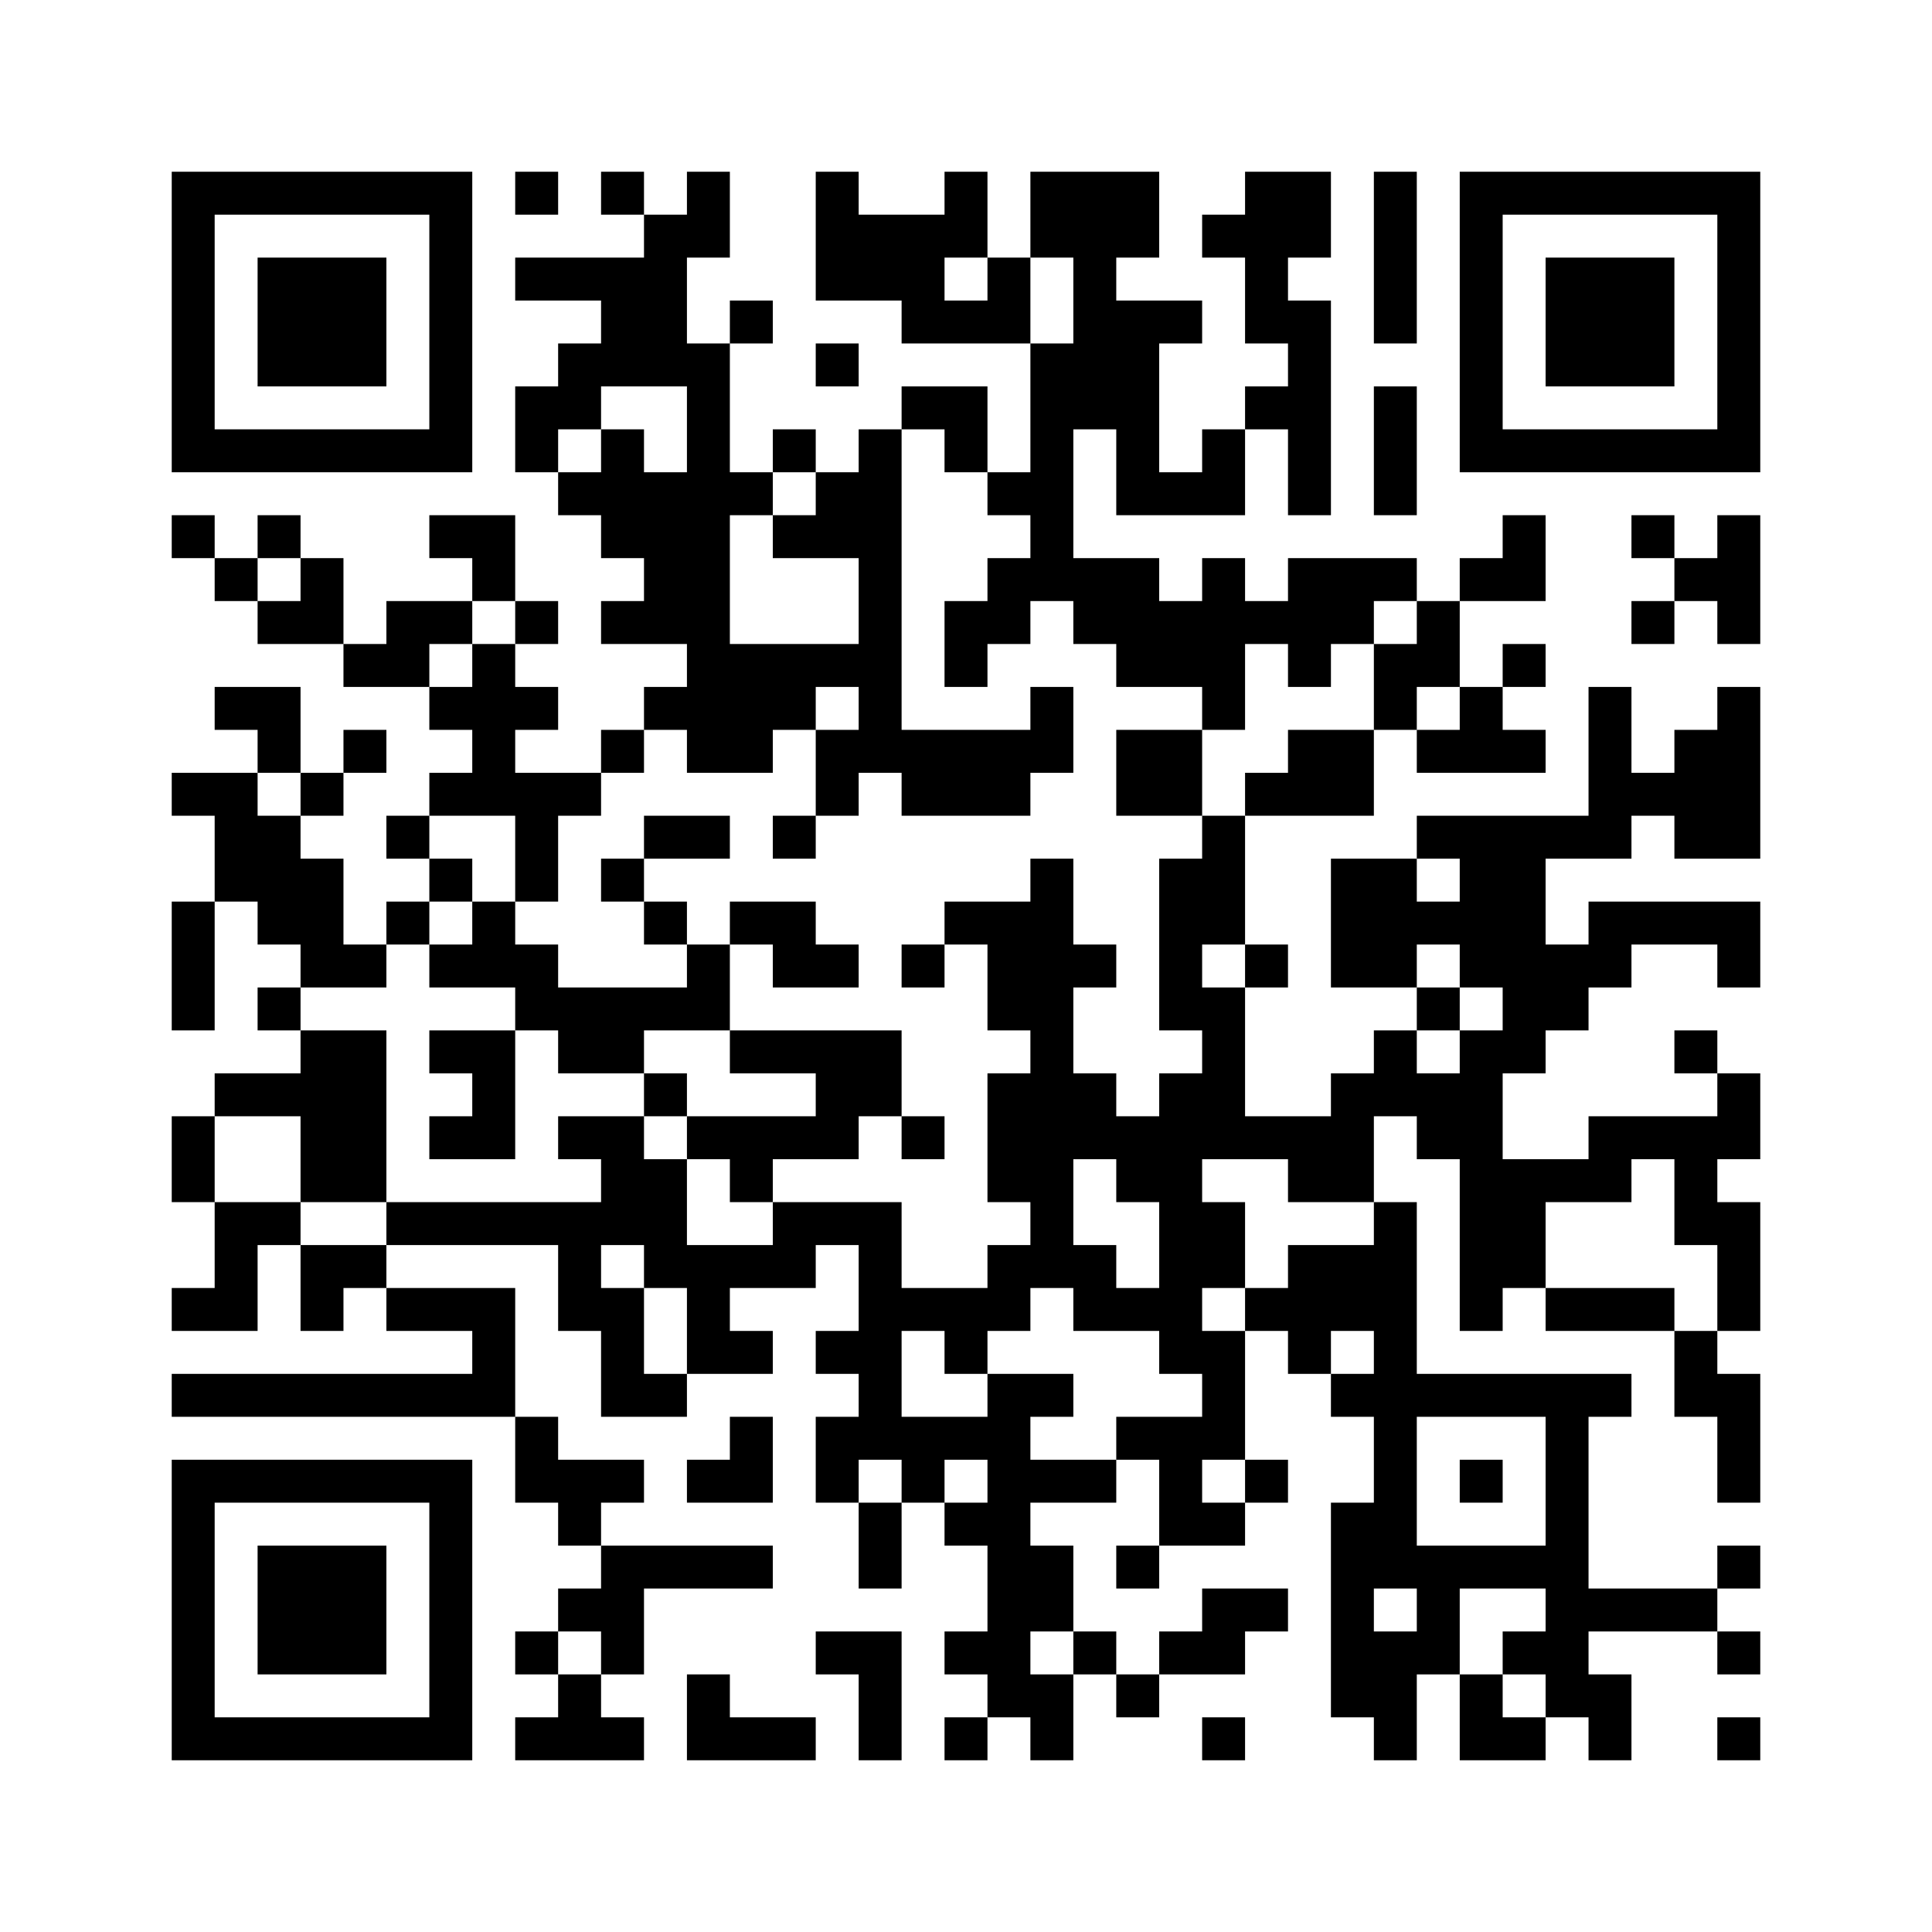 <?xml version='1.0' encoding='UTF-8'?>
<svg height="45mm" version="1.1" viewBox="0 0 45 45" width="45mm" xmlns="http://www.w3.org/2000/svg"><path d="M 35 10 L 35 11 L 36 11 L 36 10 z M 24 29 L 24 30 L 25 30 L 25 29 z M 20 13 L 20 14 L 21 14 L 21 13 z M 10 32 L 10 33 L 11 33 L 11 32 z M 8 40 L 8 41 L 9 41 L 9 40 z M 24 11 L 24 12 L 25 12 L 25 11 z M 27 30 L 27 31 L 28 31 L 28 30 z M 40 38 L 40 39 L 41 39 L 41 38 z M 12 9 L 12 10 L 13 10 L 13 9 z M 36 6 L 36 7 L 37 7 L 37 6 z M 17 36 L 17 37 L 18 37 L 18 36 z M 39 19 L 39 20 L 40 20 L 40 19 z M 37 7 L 37 8 L 38 8 L 38 7 z M 40 12 L 40 13 L 41 13 L 41 12 z M 14 11 L 14 12 L 15 12 L 15 11 z M 38 12 L 38 13 L 39 13 L 39 12 z M 19 34 L 19 35 L 20 35 L 20 34 z M 4 21 L 4 22 L 5 22 L 5 21 z M 40 26 L 40 27 L 41 27 L 41 26 z M 5 32 L 5 33 L 6 33 L 6 32 z M 19 8 L 19 9 L 20 9 L 20 8 z M 17 24 L 17 25 L 18 25 L 18 24 z M 33 21 L 33 22 L 34 22 L 34 21 z M 7 6 L 7 7 L 8 7 L 8 6 z M 19 38 L 19 39 L 20 39 L 20 38 z M 35 19 L 35 20 L 36 20 L 36 19 z M 9 28 L 9 29 L 10 29 L 10 28 z M 33 15 L 33 16 L 34 16 L 34 15 z M 34 20 L 34 21 L 35 21 L 35 20 z M 23 17 L 23 18 L 24 18 L 24 17 z M 21 17 L 21 18 L 22 18 L 22 17 z M 11 26 L 11 27 L 12 27 L 12 26 z M 22 14 L 22 15 L 23 15 L 23 14 z M 27 23 L 27 24 L 28 24 L 28 23 z M 14 40 L 14 41 L 15 41 L 15 40 z M 12 16 L 12 17 L 13 17 L 13 16 z M 22 40 L 22 41 L 23 41 L 23 40 z M 37 8 L 37 9 L 38 9 L 38 8 z M 38 7 L 38 8 L 39 8 L 39 7 z M 12 22 L 12 23 L 13 23 L 13 22 z M 15 19 L 15 20 L 16 20 L 16 19 z M 13 23 L 13 24 L 14 24 L 14 23 z M 28 25 L 28 26 L 29 26 L 29 25 z M 18 12 L 18 13 L 19 13 L 19 12 z M 16 12 L 16 13 L 17 13 L 17 12 z M 40 33 L 40 34 L 41 34 L 41 33 z M 5 25 L 5 26 L 6 26 L 6 25 z M 19 17 L 19 18 L 20 18 L 20 17 z M 17 17 L 17 18 L 18 18 L 18 17 z M 30 27 L 30 28 L 31 28 L 31 27 z M 4 18 L 4 19 L 5 19 L 5 18 z M 5 19 L 5 20 L 6 20 L 6 19 z M 32 5 L 32 6 L 33 6 L 33 5 z M 6 16 L 6 17 L 7 17 L 7 16 z M 4 40 L 4 41 L 5 41 L 5 40 z M 28 37 L 28 38 L 29 38 L 29 37 z M 7 21 L 7 22 L 8 22 L 8 21 z M 20 11 L 20 12 L 21 12 L 21 11 z M 10 18 L 10 19 L 11 19 L 11 18 z M 23 22 L 23 23 L 24 23 L 24 22 z M 35 22 L 35 23 L 36 23 L 36 22 z M 24 25 L 24 26 L 25 26 L 25 25 z M 22 9 L 22 10 L 23 10 L 23 9 z M 20 33 L 20 34 L 21 34 L 21 33 z M 10 36 L 10 37 L 11 37 L 11 36 z M 26 11 L 26 12 L 27 12 L 27 11 z M 22 35 L 22 36 L 23 36 L 23 35 z M 38 30 L 38 31 L 39 31 L 39 30 z M 15 8 L 15 9 L 16 9 L 16 8 z M 13 24 L 13 25 L 14 25 L 14 24 z M 28 32 L 28 33 L 29 33 L 29 32 z M 16 11 L 16 12 L 17 12 L 17 11 z M 40 8 L 40 9 L 41 9 L 41 8 z M 14 23 L 14 24 L 15 24 L 15 23 z M 4 9 L 4 10 L 5 10 L 5 9 z M 31 35 L 31 36 L 32 36 L 32 35 z M 5 4 L 5 5 L 6 5 L 6 4 z M 29 7 L 29 8 L 30 8 L 30 7 z M 8 15 L 8 16 L 9 16 L 9 15 z M 32 28 L 32 29 L 33 29 L 33 28 z M 9 14 L 9 15 L 10 15 L 10 14 z M 7 26 L 7 27 L 8 27 L 8 26 z M 10 5 L 10 6 L 11 6 L 11 5 z M 34 6 L 34 7 L 35 7 L 35 6 z M 6 37 L 6 38 L 7 38 L 7 37 z M 24 32 L 24 33 L 25 33 L 25 32 z M 20 24 L 20 25 L 21 25 L 21 24 z M 34 40 L 34 41 L 35 41 L 35 40 z M 36 27 L 36 28 L 37 28 L 37 27 z M 37 26 L 37 27 L 38 27 L 38 26 z M 27 35 L 27 36 L 28 36 L 28 35 z M 16 36 L 16 37 L 17 37 L 17 36 z M 12 4 L 12 5 L 13 5 L 13 4 z M 40 7 L 40 8 L 41 8 L 41 7 z M 14 30 L 14 31 L 15 31 L 15 30 z M 15 23 L 15 24 L 16 24 L 16 23 z M 30 29 L 30 30 L 31 30 L 31 29 z M 4 32 L 4 33 L 5 33 L 5 32 z M 28 13 L 28 14 L 29 14 L 29 13 z M 5 29 L 5 30 L 6 30 L 6 29 z M 17 29 L 17 30 L 18 30 L 18 29 z M 6 34 L 6 35 L 7 35 L 7 34 z M 30 7 L 30 8 L 31 8 L 31 7 z M 33 26 L 33 27 L 34 27 L 34 26 z M 31 14 L 31 15 L 32 15 L 32 14 z M 34 9 L 34 10 L 35 10 L 35 9 z M 23 36 L 23 37 L 24 37 L 24 36 z M 35 4 L 35 5 L 36 5 L 36 4 z M 31 36 L 31 37 L 32 37 L 32 36 z M 20 15 L 20 16 L 21 16 L 21 15 z M 10 22 L 10 23 L 11 23 L 11 22 z M 25 30 L 25 31 L 26 31 L 26 30 z M 11 31 L 11 32 L 12 32 L 12 31 z M 24 5 L 24 6 L 25 6 L 25 5 z M 22 21 L 22 22 L 23 22 L 23 21 z M 25 8 L 25 9 L 26 9 L 26 8 z M 36 8 L 36 9 L 37 9 L 37 8 z M 26 15 L 26 16 L 27 16 L 27 15 z M 40 14 L 40 15 L 41 15 L 41 14 z M 38 10 L 38 11 L 39 11 L 39 10 z M 19 28 L 19 29 L 20 29 L 20 28 z M 15 12 L 15 13 L 16 13 L 16 12 z M 39 27 L 39 28 L 40 28 L 40 27 z M 4 23 L 4 24 L 5 24 L 5 23 z M 28 20 L 28 21 L 29 21 L 29 20 z M 16 23 L 16 24 L 17 24 L 17 23 z M 30 14 L 30 15 L 31 15 L 31 14 z M 7 8 L 7 9 L 8 9 L 8 8 z M 34 16 L 34 17 L 35 17 L 35 16 z M 35 13 L 35 14 L 36 14 L 36 13 z M 9 10 L 9 11 L 10 11 L 10 10 z M 20 6 L 20 7 L 21 7 L 21 6 z M 34 26 L 34 27 L 35 27 L 35 26 z M 32 38 L 32 39 L 33 39 L 33 38 z M 21 7 L 21 8 L 22 8 L 22 7 z M 35 27 L 35 28 L 36 28 L 36 27 z M 24 12 L 24 13 L 25 13 L 25 12 z M 20 28 L 20 29 L 21 29 L 21 28 z M 14 38 L 14 39 L 15 39 L 15 38 z M 12 18 L 12 19 L 13 19 L 13 18 z M 22 38 L 22 39 L 23 39 L 23 38 z M 37 30 L 37 31 L 38 31 L 38 30 z M 27 15 L 27 16 L 28 16 L 28 15 z M 15 5 L 15 6 L 16 6 L 16 5 z M 39 32 L 39 33 L 40 33 L 40 32 z M 16 14 L 16 15 L 17 15 L 17 14 z M 14 26 L 14 27 L 15 27 L 15 26 z M 29 26 L 29 27 L 30 27 L 30 26 z M 17 15 L 17 16 L 18 16 L 18 15 z M 6 20 L 6 21 L 7 21 L 7 20 z M 4 4 L 4 5 L 5 5 L 5 4 z M 32 7 L 32 8 L 33 8 L 33 7 z M 6 14 L 6 15 L 7 15 L 7 14 z M 9 19 L 9 20 L 10 20 L 10 19 z M 10 16 L 10 17 L 11 17 L 11 16 z M 34 29 L 34 30 L 35 30 L 35 29 z M 8 24 L 8 25 L 9 25 L 9 24 z M 6 40 L 6 41 L 7 41 L 7 40 z M 11 13 L 11 14 L 12 14 L 12 13 z M 35 32 L 35 33 L 36 33 L 36 32 z M 24 27 L 24 28 L 25 28 L 25 27 z M 22 7 L 22 8 L 23 8 L 23 7 z M 20 35 L 20 36 L 21 36 L 21 35 z M 25 26 L 25 27 L 26 27 L 26 26 z M 21 34 L 21 35 L 22 35 L 22 34 z M 36 22 L 36 23 L 37 23 L 37 22 z M 26 9 L 26 10 L 27 10 L 27 9 z M 15 36 L 15 37 L 16 37 L 16 36 z M 22 33 L 22 34 L 23 34 L 23 33 z M 13 30 L 13 31 L 14 31 L 14 30 z M 18 21 L 18 22 L 19 22 L 19 21 z M 16 5 L 16 6 L 17 6 L 17 5 z M 40 10 L 40 11 L 41 11 L 41 10 z M 19 24 L 19 25 L 20 25 L 20 24 z M 32 36 L 32 37 L 33 37 L 33 36 z M 15 32 L 15 33 L 16 33 L 16 32 z M 35 38 L 35 39 L 36 39 L 36 38 z M 31 21 L 31 22 L 32 22 L 32 21 z M 5 10 L 5 11 L 6 11 L 6 10 z M 29 5 L 29 6 L 30 6 L 30 5 z M 17 34 L 17 35 L 18 35 L 18 34 z M 32 30 L 32 31 L 33 31 L 33 30 z M 30 10 L 30 11 L 31 11 L 31 10 z M 36 39 L 36 40 L 37 40 L 37 39 z M 34 4 L 34 5 L 35 5 L 35 4 z M 23 33 L 23 34 L 24 34 L 24 33 z M 24 34 L 24 35 L 25 35 L 25 34 z M 23 7 L 23 8 L 24 8 L 24 7 z M 11 32 L 11 33 L 12 33 L 12 32 z M 24 8 L 24 9 L 25 9 L 25 8 z M 27 29 L 27 30 L 28 30 L 28 29 z M 12 6 L 12 7 L 13 7 L 13 6 z M 36 19 L 36 20 L 37 20 L 37 19 z M 37 18 L 37 19 L 38 19 L 38 18 z M 18 28 L 18 29 L 19 29 L 19 28 z M 40 17 L 40 18 L 41 18 L 41 17 z M 14 28 L 14 29 L 15 29 L 15 28 z M 19 33 L 19 34 L 20 34 L 20 33 z M 15 25 L 15 26 L 16 26 L 16 25 z M 4 34 L 4 35 L 5 35 L 5 34 z M 28 15 L 28 16 L 29 16 L 29 15 z M 16 26 L 16 27 L 17 27 L 17 26 z M 31 26 L 31 27 L 32 27 L 32 26 z M 29 14 L 29 15 L 30 15 L 30 14 z M 17 27 L 17 28 L 18 28 L 18 27 z M 32 21 L 32 22 L 33 22 L 33 21 z M 6 32 L 6 33 L 7 33 L 7 32 z M 30 5 L 30 6 L 31 6 L 31 5 z M 18 40 L 18 41 L 19 41 L 19 40 z M 23 38 L 23 39 L 24 39 L 24 38 z M 31 38 L 31 39 L 32 39 L 32 38 z M 20 17 L 20 18 L 21 18 L 21 17 z M 10 20 L 10 21 L 11 21 L 11 20 z M 8 36 L 8 37 L 9 37 L 9 36 z M 11 25 L 11 26 L 12 26 L 12 25 z M 26 27 L 26 28 L 27 28 L 27 27 z M 27 26 L 27 27 L 28 27 L 28 26 z M 25 6 L 25 7 L 26 7 L 26 6 z M 36 10 L 36 11 L 37 11 L 37 10 z M 26 13 L 26 14 L 27 14 L 27 13 z M 13 8 L 13 9 L 14 9 L 14 8 z M 14 7 L 14 8 L 15 8 L 15 7 z M 38 8 L 38 9 L 39 9 L 39 8 z M 15 14 L 15 15 L 16 15 L 16 14 z M 16 17 L 16 18 L 17 18 L 17 17 z M 40 22 L 40 23 L 41 23 L 41 22 z M 5 20 L 5 21 L 6 21 L 6 20 z M 19 4 L 19 5 L 20 5 L 20 4 z M 7 10 L 7 11 L 8 11 L 8 10 z M 12 40 L 12 41 L 13 41 L 13 40 z M 32 10 L 32 11 L 33 11 L 33 10 z M 4 37 L 4 38 L 5 38 L 5 37 z M 35 15 L 35 16 L 36 16 L 36 15 z M 34 24 L 34 25 L 35 25 L 35 24 z M 23 21 L 23 22 L 24 22 L 24 21 z M 21 5 L 21 6 L 22 6 L 22 5 z M 11 22 L 11 23 L 12 23 L 12 22 z M 35 21 L 35 22 L 36 22 L 36 21 z M 33 37 L 33 38 L 34 38 L 34 37 z M 22 10 L 22 11 L 23 11 L 23 10 z M 20 30 L 20 31 L 21 31 L 21 30 z M 14 36 L 14 37 L 15 37 L 15 36 z M 36 33 L 36 34 L 37 34 L 37 33 z M 26 4 L 26 5 L 27 5 L 27 4 z M 14 14 L 14 15 L 15 15 L 15 14 z M 20 40 L 20 41 L 21 41 L 21 40 z M 15 7 L 15 8 L 16 8 L 16 7 z M 28 29 L 28 30 L 29 30 L 29 29 z M 18 16 L 18 17 L 19 17 L 19 16 z M 16 8 L 16 9 L 17 9 L 17 8 z M 40 29 L 40 30 L 41 30 L 41 29 z M 14 24 L 14 25 L 15 25 L 15 24 z M 15 29 L 15 30 L 16 30 L 16 29 z M 4 6 L 4 7 L 5 7 L 5 6 z M 31 30 L 31 31 L 32 31 L 32 30 z M 32 33 L 32 34 L 33 34 L 33 33 z M 6 12 L 6 13 L 7 13 L 7 12 z M 7 25 L 7 26 L 8 26 L 8 25 z M 10 6 L 10 7 L 11 7 L 11 6 z M 8 26 L 8 27 L 9 27 L 9 26 z M 23 26 L 23 27 L 24 27 L 24 26 z M 6 38 L 6 39 L 7 39 L 7 38 z M 11 15 L 11 16 L 12 16 L 12 15 z M 24 21 L 24 22 L 25 22 L 25 21 z M 22 5 L 22 6 L 23 6 L 23 5 z M 10 40 L 10 41 L 11 41 L 11 40 z M 24 40 L 24 41 L 25 41 L 25 40 z M 20 36 L 20 37 L 21 37 L 21 36 z M 35 40 L 35 41 L 36 41 L 36 40 z M 39 37 L 39 38 L 40 38 L 40 37 z M 22 31 L 22 32 L 23 32 L 23 31 z M 37 21 L 37 22 L 38 22 L 38 21 z M 38 26 L 38 27 L 39 27 L 39 26 z M 12 33 L 12 34 L 13 34 L 13 33 z M 13 28 L 13 29 L 14 29 L 14 28 z M 40 4 L 40 5 L 41 5 L 41 4 z M 26 39 L 26 40 L 27 40 L 27 39 z M 19 26 L 19 27 L 20 27 L 20 26 z M 30 30 L 30 31 L 31 31 L 31 30 z M 28 10 L 28 11 L 29 11 L 29 10 z M 16 29 L 16 30 L 17 30 L 17 29 z M 32 24 L 32 25 L 33 25 L 33 24 z M 6 7 L 6 8 L 7 8 L 7 7 z M 30 8 L 30 9 L 31 9 L 31 8 z M 7 30 L 7 31 L 8 31 L 8 30 z M 31 13 L 31 14 L 32 14 L 32 13 z M 10 9 L 10 10 L 11 10 L 11 9 z M 34 10 L 34 11 L 35 11 L 35 10 z M 23 35 L 23 36 L 24 36 L 24 35 z M 24 28 L 24 29 L 25 29 L 25 28 z M 7 36 L 7 37 L 8 37 L 8 36 z M 20 12 L 20 13 L 21 13 L 21 12 z M 10 35 L 10 36 L 11 36 L 11 35 z M 34 39 L 34 40 L 35 40 L 35 39 z M 24 10 L 24 11 L 25 11 L 25 10 z M 27 31 L 27 32 L 28 32 L 28 31 z M 38 21 L 38 22 L 39 22 L 39 21 z M 13 39 L 13 40 L 14 40 L 14 39 z M 37 16 L 37 17 L 38 17 L 38 16 z M 40 19 L 40 20 L 41 20 L 41 19 z M 14 10 L 14 11 L 15 11 L 15 10 z M 20 38 L 20 39 L 21 39 L 21 38 z M 15 27 L 15 28 L 16 28 L 16 27 z M 40 25 L 40 26 L 41 26 L 41 25 z M 24 36 L 24 37 L 25 37 L 25 36 z M 23 37 L 23 38 L 24 38 L 24 37 z M 7 7 L 7 8 L 8 8 L 8 7 z M 31 18 L 31 19 L 32 19 L 32 18 z M 34 13 L 34 14 L 35 14 L 35 13 z M 8 8 L 8 9 L 9 9 L 9 8 z M 32 13 L 32 14 L 33 14 L 33 13 z M 10 26 L 10 27 L 11 27 L 11 26 z M 8 38 L 8 39 L 9 39 L 9 38 z M 23 14 L 23 15 L 24 15 L 24 14 z M 21 18 L 21 19 L 22 19 L 22 18 z M 36 38 L 36 39 L 37 39 L 37 38 z M 24 17 L 24 18 L 25 18 L 25 17 z M 22 17 L 22 18 L 23 18 L 23 17 z M 37 39 L 37 40 L 38 40 L 38 39 z M 27 20 L 27 21 L 28 21 L 28 20 z M 25 4 L 25 5 L 26 5 L 26 4 z M 27 18 L 27 19 L 28 19 L 28 18 z M 38 6 L 38 7 L 39 7 L 39 6 z M 15 16 L 15 17 L 16 17 L 16 16 z M 39 31 L 39 32 L 40 32 L 40 31 z M 4 27 L 4 28 L 5 28 L 5 27 z M 28 24 L 28 25 L 29 25 L 29 24 z M 18 15 L 18 16 L 19 16 L 19 15 z M 16 19 L 16 20 L 17 20 L 17 19 z M 40 32 L 40 33 L 41 33 L 41 32 z M 19 6 L 19 7 L 20 7 L 20 6 z M 6 25 L 6 26 L 7 26 L 7 25 z M 30 26 L 30 27 L 31 27 L 31 26 z M 8 7 L 8 8 L 9 8 L 9 7 z M 32 4 L 32 5 L 33 5 L 33 4 z M 6 19 L 6 20 L 7 20 L 7 19 z M 4 39 L 4 40 L 5 40 L 5 39 z M 20 10 L 20 11 L 21 11 L 21 10 z M 34 30 L 34 31 L 35 31 L 35 30 z M 23 23 L 23 24 L 24 24 L 24 23 z M 11 16 L 11 17 L 12 17 L 12 16 z M 35 23 L 35 24 L 36 24 L 36 23 z M 24 24 L 24 25 L 25 25 L 25 24 z M 37 40 L 37 41 L 38 41 L 38 40 z M 20 32 L 20 33 L 21 33 L 21 32 z M 10 39 L 10 40 L 11 40 L 11 39 z M 25 13 L 25 14 L 26 14 L 26 13 z M 36 35 L 36 36 L 37 36 L 37 35 z M 26 10 L 26 11 L 27 11 L 27 10 z M 27 11 L 27 12 L 28 12 L 28 11 z M 14 12 L 14 13 L 15 13 L 15 12 z M 12 28 L 12 29 L 13 29 L 13 28 z M 39 4 L 39 5 L 40 5 L 40 4 z M 28 31 L 28 32 L 29 32 L 29 31 z M 18 22 L 18 23 L 19 23 L 19 22 z M 16 10 L 16 11 L 17 11 L 17 10 z M 29 30 L 29 31 L 30 31 L 30 30 z M 19 15 L 19 16 L 20 16 L 20 15 z M 17 11 L 17 12 L 18 12 L 18 11 z M 4 8 L 4 9 L 5 9 L 5 8 z M 28 5 L 28 6 L 29 6 L 29 5 z M 31 32 L 31 33 L 32 33 L 32 32 z M 32 35 L 32 36 L 33 36 L 33 35 z M 6 10 L 6 11 L 7 11 L 7 10 z M 9 15 L 9 16 L 10 16 L 10 15 z M 7 27 L 7 28 L 8 28 L 8 27 z M 10 4 L 10 5 L 11 5 L 11 4 z M 6 36 L 6 37 L 7 37 L 7 36 z M 35 28 L 35 29 L 36 29 L 36 28 z M 24 23 L 24 24 L 25 24 L 25 23 z M 10 30 L 10 31 L 11 31 L 11 30 z M 25 22 L 25 23 L 26 23 L 26 22 z M 21 22 L 21 23 L 22 23 L 22 22 z M 37 27 L 37 28 L 38 28 L 38 27 z M 40 40 L 40 41 L 41 41 L 41 40 z M 39 13 L 39 14 L 40 14 L 40 13 z M 13 34 L 13 35 L 14 35 L 14 34 z M 40 6 L 40 7 L 41 7 L 41 6 z M 38 18 L 38 19 L 39 19 L 39 18 z M 16 31 L 16 32 L 17 32 L 17 31 z M 31 25 L 31 26 L 32 26 L 32 25 z M 5 30 L 5 31 L 6 31 L 6 30 z M 29 9 L 29 10 L 30 10 L 30 9 z M 7 32 L 7 33 L 8 33 L 8 32 z M 34 8 L 34 9 L 35 9 L 35 8 z M 32 16 L 32 17 L 33 17 L 33 16 z M 9 34 L 9 35 L 10 35 L 10 34 z M 7 38 L 7 39 L 8 39 L 8 38 z M 31 37 L 31 38 L 32 38 L 32 37 z M 20 14 L 20 15 L 21 15 L 21 14 z M 23 11 L 23 12 L 24 12 L 24 11 z M 11 28 L 11 29 L 12 29 L 12 28 z M 24 4 L 24 5 L 25 5 L 25 4 z M 27 25 L 27 26 L 28 26 L 28 25 z M 25 9 L 25 10 L 26 10 L 26 9 z M 12 10 L 12 11 L 13 11 L 13 10 z M 36 7 L 36 8 L 37 8 L 37 7 z M 26 14 L 26 15 L 27 15 L 27 14 z M 39 18 L 39 19 L 40 19 L 40 18 z M 13 11 L 13 12 L 14 12 L 14 11 z M 37 6 L 37 7 L 38 7 L 38 6 z M 40 13 L 40 14 L 41 14 L 41 13 z M 14 8 L 14 9 L 15 9 L 15 8 z M 15 13 L 15 14 L 16 14 L 16 13 z M 39 24 L 39 25 L 40 25 L 40 24 z M 4 22 L 4 23 L 5 23 L 5 22 z M 28 19 L 28 20 L 29 20 L 29 19 z M 18 10 L 18 11 L 19 11 L 19 10 z M 16 22 L 16 23 L 17 23 L 17 22 z M 29 18 L 29 19 L 30 19 L 30 18 z M 19 11 L 19 12 L 20 12 L 20 11 z M 6 28 L 6 29 L 7 29 L 7 28 z M 30 17 L 30 18 L 31 18 L 31 17 z M 4 12 L 4 13 L 5 13 L 5 12 z M 34 19 L 34 20 L 35 20 L 35 19 z M 8 10 L 8 11 L 9 11 L 9 10 z M 32 15 L 32 16 L 33 16 L 33 15 z M 33 14 L 33 15 L 34 15 L 34 14 z M 20 5 L 20 6 L 21 6 L 21 5 z M 10 24 L 10 25 L 11 25 L 11 24 z M 34 21 L 34 22 L 35 22 L 35 21 z M 11 21 L 11 22 L 12 22 L 12 21 z M 35 24 L 35 25 L 36 25 L 36 24 z M 22 15 L 22 16 L 23 16 L 23 15 z M 37 37 L 37 38 L 38 38 L 38 37 z M 27 22 L 27 23 L 28 23 L 28 22 z M 36 30 L 36 31 L 37 31 L 37 30 z M 26 17 L 26 18 L 27 18 L 27 17 z M 25 38 L 25 39 L 26 39 L 26 38 z M 38 4 L 38 5 L 39 5 L 39 4 z M 12 23 L 12 24 L 13 24 L 13 23 z M 24 37 L 24 38 L 25 38 L 25 37 z M 28 26 L 28 27 L 29 27 L 29 26 z M 16 13 L 16 14 L 17 14 L 17 13 z M 40 34 L 40 35 L 41 35 L 41 34 z M 17 16 L 17 17 L 18 17 L 18 16 z M 6 23 L 6 24 L 7 24 L 7 23 z M 7 14 L 7 15 L 8 15 L 8 14 z M 31 29 L 31 30 L 32 30 L 32 29 z M 5 18 L 5 19 L 6 19 L 6 18 z M 8 17 L 8 18 L 9 18 L 9 17 z M 32 6 L 32 7 L 33 7 L 33 6 z M 6 17 L 6 18 L 7 18 L 7 17 z M 28 38 L 28 39 L 29 39 L 29 38 z M 9 4 L 9 5 L 10 5 L 10 4 z M 7 20 L 7 21 L 8 21 L 8 20 z M 33 38 L 33 39 L 34 39 L 34 38 z M 34 28 L 34 29 L 35 29 L 35 28 z M 23 25 L 23 26 L 24 26 L 24 25 z M 21 9 L 21 10 L 22 10 L 22 9 z M 11 18 L 11 19 L 12 19 L 12 18 z M 24 26 L 24 27 L 25 27 L 25 26 z M 10 37 L 10 38 L 11 38 L 11 37 z M 38 37 L 38 38 L 39 38 L 39 37 z M 26 8 L 26 9 L 27 9 L 27 8 z M 37 32 L 37 33 L 38 33 L 38 32 z M 15 11 L 15 12 L 16 12 L 16 11 z M 28 33 L 28 34 L 29 34 L 29 33 z M 16 4 L 16 5 L 17 5 L 17 4 z M 40 9 L 40 10 L 41 10 L 41 9 z M 14 20 L 14 21 L 15 21 L 15 20 z M 19 25 L 19 26 L 20 26 L 20 25 z M 4 10 L 4 11 L 5 11 L 5 10 z M 16 34 L 16 35 L 17 35 L 17 34 z M 29 6 L 29 7 L 30 7 L 30 6 z M 32 29 L 32 30 L 33 30 L 33 29 z M 6 8 L 6 9 L 7 9 L 7 8 z M 33 32 L 33 33 L 34 33 L 34 32 z M 7 29 L 7 30 L 8 30 L 8 29 z M 10 10 L 10 11 L 11 11 L 11 10 z M 34 7 L 34 8 L 35 8 L 35 7 z M 8 22 L 8 23 L 9 23 L 9 22 z M 23 30 L 23 31 L 24 31 L 24 30 z M 20 25 L 20 26 L 21 26 L 21 25 z M 10 28 L 10 29 L 11 29 L 11 28 z M 35 36 L 35 37 L 36 37 L 36 36 z M 27 34 L 27 35 L 28 35 L 28 34 z M 17 40 L 17 41 L 18 41 L 18 40 z M 37 19 L 37 20 L 38 20 L 38 19 z M 40 16 L 40 17 L 41 17 L 41 16 z M 14 31 L 14 32 L 15 32 L 15 31 z M 19 22 L 19 23 L 20 23 L 20 22 z M 39 21 L 39 22 L 40 22 L 40 21 z M 28 14 L 28 15 L 29 15 L 29 14 z M 31 27 L 31 28 L 32 28 L 32 27 z M 5 28 L 5 29 L 6 29 L 6 28 z M 32 20 L 32 21 L 33 21 L 33 20 z M 30 4 L 30 5 L 31 5 L 31 4 z M 33 25 L 33 26 L 34 26 L 34 25 z M 7 34 L 7 35 L 8 35 L 8 34 z M 31 17 L 31 18 L 32 18 L 32 17 z M 8 29 L 8 30 L 9 30 L 9 29 z M 23 39 L 23 40 L 24 40 L 24 39 z M 9 32 L 9 33 L 10 33 L 10 32 z M 33 19 L 33 20 L 34 20 L 34 19 z M 7 40 L 7 41 L 8 41 L 8 40 z M 31 39 L 31 40 L 32 40 L 32 39 z M 20 16 L 20 17 L 21 17 L 21 16 z M 25 29 L 25 30 L 26 30 L 26 29 z M 23 13 L 23 14 L 24 14 L 24 13 z M 12 38 L 12 39 L 13 39 L 13 38 z M 11 30 L 11 31 L 12 31 L 12 30 z M 26 26 L 26 27 L 27 27 L 27 26 z M 22 18 L 22 19 L 23 19 L 23 18 z M 27 27 L 27 28 L 28 28 L 28 27 z M 25 7 L 25 8 L 26 8 L 26 7 z M 13 9 L 13 10 L 14 10 L 14 9 z M 37 4 L 37 5 L 38 5 L 38 4 z M 27 17 L 27 18 L 28 18 L 28 17 z M 14 6 L 14 7 L 15 7 L 15 6 z M 19 31 L 19 32 L 20 32 L 20 31 z M 39 26 L 39 27 L 40 27 L 40 26 z M 28 21 L 28 22 L 29 22 L 29 21 z M 16 16 L 16 17 L 17 17 L 17 16 z M 40 21 L 40 22 L 41 22 L 41 21 z M 19 5 L 19 6 L 20 6 L 20 5 z M 17 21 L 17 22 L 18 22 L 18 21 z M 30 15 L 30 16 L 31 16 L 31 15 z M 32 39 L 32 40 L 33 40 L 33 39 z M 34 17 L 34 18 L 35 18 L 35 17 z M 8 4 L 8 5 L 9 5 L 9 4 z M 32 9 L 32 10 L 33 10 L 33 9 z M 4 36 L 4 37 L 5 37 L 5 36 z M 35 12 L 35 13 L 36 13 L 36 12 z M 24 39 L 24 40 L 25 40 L 25 39 z M 10 14 L 10 15 L 11 15 L 11 14 z M 34 27 L 34 28 L 35 28 L 35 27 z M 23 18 L 23 19 L 24 19 L 24 18 z M 21 6 L 21 7 L 22 7 L 22 6 z M 24 13 L 24 14 L 25 14 L 25 13 z M 13 40 L 13 41 L 14 41 L 14 40 z M 20 29 L 20 30 L 21 30 L 21 29 z M 12 19 L 12 20 L 13 20 L 13 19 z M 36 32 L 36 33 L 37 33 L 37 32 z M 26 7 L 26 8 L 27 8 L 27 7 z M 13 18 L 13 19 L 14 19 L 14 18 z M 27 14 L 27 15 L 28 15 L 28 14 z M 14 17 L 14 18 L 15 18 L 15 17 z M 28 28 L 28 29 L 29 29 L 29 28 z M 18 19 L 18 20 L 19 20 L 19 19 z M 16 15 L 16 16 L 17 16 L 17 15 z M 40 28 L 40 29 L 41 29 L 41 28 z M 14 27 L 14 28 L 15 28 L 15 27 z M 19 18 L 19 19 L 20 19 L 20 18 z M 6 21 L 6 22 L 7 22 L 7 21 z M 4 5 L 4 6 L 5 6 L 5 5 z M 5 16 L 5 17 L 6 17 L 6 16 z M 32 32 L 32 33 L 33 33 L 33 32 z M 36 36 L 36 37 L 37 37 L 37 36 z M 7 22 L 7 23 L 8 23 L 8 22 z M 29 37 L 29 38 L 30 38 L 30 37 z M 34 34 L 34 35 L 35 35 L 35 34 z M 8 25 L 8 26 L 9 26 L 9 25 z M 23 27 L 23 28 L 24 28 L 24 27 z M 11 12 L 11 13 L 12 13 L 12 12 z M 26 36 L 26 37 L 27 37 L 27 36 z M 24 20 L 24 21 L 25 21 L 25 20 z M 22 4 L 22 5 L 23 5 L 23 4 z M 25 25 L 25 26 L 26 26 L 26 25 z M 21 33 L 21 34 L 22 34 L 22 33 z M 36 23 L 36 24 L 37 24 L 37 23 z M 26 30 L 26 31 L 27 31 L 27 30 z M 22 30 L 22 31 L 23 31 L 23 30 z M 37 22 L 37 23 L 38 23 L 38 22 z M 27 7 L 27 8 L 28 8 L 28 7 z M 16 40 L 16 41 L 17 41 L 17 40 z M 28 40 L 28 41 L 29 41 L 29 40 z M 13 29 L 13 30 L 14 30 L 14 29 z M 28 35 L 28 36 L 29 36 L 29 35 z M 18 26 L 18 27 L 19 27 L 19 26 z M 14 34 L 14 35 L 15 35 L 15 34 z M 29 34 L 29 35 L 30 35 L 30 34 z M 17 7 L 17 8 L 18 8 L 18 7 z M 31 20 L 31 21 L 32 21 L 32 20 z M 29 4 L 29 5 L 30 5 L 30 4 z M 17 33 L 17 34 L 18 34 L 18 33 z M 32 31 L 32 32 L 33 32 L 33 31 z M 6 6 L 6 7 L 7 7 L 7 6 z M 30 11 L 30 12 L 31 12 L 31 11 z M 10 8 L 10 9 L 11 9 L 11 8 z M 34 5 L 34 6 L 35 6 L 35 5 z M 8 32 L 8 33 L 9 33 L 9 32 z M 23 32 L 23 33 L 24 33 L 24 32 z M 36 37 L 36 38 L 37 38 L 37 37 z M 9 21 L 9 22 L 10 22 L 10 21 z M 7 37 L 7 38 L 8 38 L 8 37 z M 27 38 L 27 39 L 28 39 L 28 38 z M 10 34 L 10 35 L 11 35 L 11 34 z M 25 34 L 25 35 L 26 35 L 26 34 z M 23 6 L 23 7 L 24 7 L 24 6 z M 21 26 L 21 27 L 22 27 L 22 26 z M 26 33 L 26 34 L 27 34 L 27 33 z M 24 9 L 24 10 L 25 10 L 25 9 z M 27 28 L 27 29 L 28 29 L 28 28 z M 16 39 L 16 40 L 17 40 L 17 39 z M 40 36 L 40 37 L 41 37 L 41 36 z M 36 4 L 36 5 L 37 5 L 37 4 z M 39 17 L 39 18 L 40 18 L 40 17 z M 13 6 L 13 7 L 14 7 L 14 6 z M 37 17 L 37 18 L 38 18 L 38 17 z M 18 29 L 18 30 L 19 30 L 19 29 z M 40 18 L 40 19 L 41 19 L 41 18 z M 38 14 L 38 15 L 39 15 L 39 14 z M 4 35 L 4 36 L 5 36 L 5 35 z M 28 16 L 28 17 L 29 17 L 29 16 z M 5 34 L 5 35 L 6 35 L 6 34 z M 17 26 L 17 27 L 18 27 L 18 26 z M 32 22 L 32 23 L 33 23 L 33 22 z M 30 18 L 30 19 L 31 19 L 31 18 z M 33 23 L 33 24 L 34 24 L 34 23 z M 7 4 L 7 5 L 8 5 L 8 4 z M 35 17 L 35 18 L 36 18 L 36 17 z M 9 30 L 9 31 L 10 31 L 10 30 z M 33 17 L 33 18 L 34 18 L 34 17 z M 34 22 L 34 23 L 35 23 L 35 22 z M 8 37 L 8 38 L 9 38 L 9 37 z M 34 36 L 34 37 L 35 37 L 35 36 z M 11 24 L 11 25 L 12 25 L 12 24 z M 9 40 L 9 41 L 10 41 L 10 40 z M 24 16 L 24 17 L 25 17 L 25 16 z M 13 37 L 13 38 L 14 38 L 14 37 z M 27 21 L 27 22 L 28 22 L 28 21 z M 25 5 L 25 6 L 26 6 L 26 5 z M 12 14 L 12 15 L 13 15 L 13 14 z M 26 18 L 26 19 L 27 19 L 27 18 z M 37 10 L 37 11 L 38 11 L 38 10 z M 14 4 L 14 5 L 15 5 L 15 4 z M 12 20 L 12 21 L 13 21 L 13 20 z M 20 39 L 20 40 L 21 40 L 21 39 z M 39 28 L 39 29 L 40 29 L 40 28 z M 4 26 L 4 27 L 5 27 L 5 26 z M 28 23 L 28 24 L 29 24 L 29 23 z M 29 22 L 29 23 L 30 23 L 30 22 z M 32 40 L 32 41 L 33 41 L 33 40 z M 30 13 L 30 14 L 31 14 L 31 13 z M 7 13 L 7 14 L 8 14 L 8 13 z M 5 13 L 5 14 L 6 14 L 6 13 z M 8 6 L 8 7 L 9 7 L 9 6 z M 32 11 L 32 12 L 33 12 L 33 11 z M 4 38 L 4 39 L 5 39 L 5 38 z M 10 12 L 10 13 L 11 13 L 11 12 z M 34 25 L 34 26 L 35 26 L 35 25 z M 11 17 L 11 18 L 12 18 L 12 17 z M 35 20 L 35 21 L 36 21 L 36 20 z M 33 36 L 33 37 L 34 37 L 34 36 z M 20 31 L 20 32 L 21 32 L 21 31 z M 10 38 L 10 39 L 11 39 L 11 38 z M 25 14 L 25 15 L 26 15 L 26 14 z M 14 37 L 14 38 L 15 38 L 15 37 z M 21 30 L 21 31 L 22 31 L 22 30 z M 36 34 L 36 35 L 37 35 L 37 34 z M 26 5 L 26 6 L 27 6 L 27 5 z M 15 6 L 15 7 L 16 7 L 16 6 z M 13 26 L 13 27 L 14 27 L 14 26 z M 16 9 L 16 10 L 17 10 L 17 9 z M 40 30 L 40 31 L 41 31 L 41 30 z M 19 12 L 19 13 L 20 13 L 20 12 z M 15 28 L 15 29 L 16 29 L 16 28 z M 4 7 L 4 8 L 5 8 L 5 7 z M 7 18 L 7 19 L 8 19 L 8 18 z M 32 34 L 32 35 L 33 35 L 33 34 z M 7 24 L 7 25 L 8 25 L 8 24 z M 5 40 L 5 41 L 6 41 L 6 40 z M 10 7 L 10 8 L 11 8 L 11 7 z M 34 32 L 34 33 L 35 33 L 35 32 z M 8 27 L 8 28 L 9 28 L 9 27 z M 23 29 L 23 30 L 24 30 L 24 29 z M 35 29 L 35 30 L 36 30 L 36 29 z M 24 22 L 24 23 L 25 23 L 25 22 z M 27 33 L 27 34 L 28 34 L 28 33 z M 12 34 L 12 35 L 13 35 L 13 34 z M 39 10 L 39 11 L 40 11 L 40 10 z M 13 35 L 13 36 L 14 36 L 14 35 z M 18 24 L 18 25 L 19 25 L 19 24 z M 40 5 L 40 6 L 41 6 L 41 5 z M 14 32 L 14 33 L 15 33 L 15 32 z M 15 21 L 15 22 L 16 22 L 16 21 z M 30 31 L 30 32 L 31 32 L 31 31 z M 4 30 L 4 31 L 5 31 L 5 30 z M 28 11 L 28 12 L 29 12 L 29 11 z M 16 30 L 16 31 L 17 31 L 17 30 z M 31 22 L 31 23 L 32 23 L 32 22 z M 17 31 L 17 32 L 18 32 L 18 31 z M 32 25 L 32 26 L 33 26 L 33 25 z M 6 4 L 6 5 L 7 5 L 7 4 z M 30 9 L 30 10 L 31 10 L 31 9 z M 8 34 L 8 35 L 9 35 L 9 34 z M 23 34 L 23 35 L 24 35 L 24 34 z" id="qr-path" style="fill:#000000;fill-opacity:1;fill-rule:nonzero;stroke:none" /></svg>